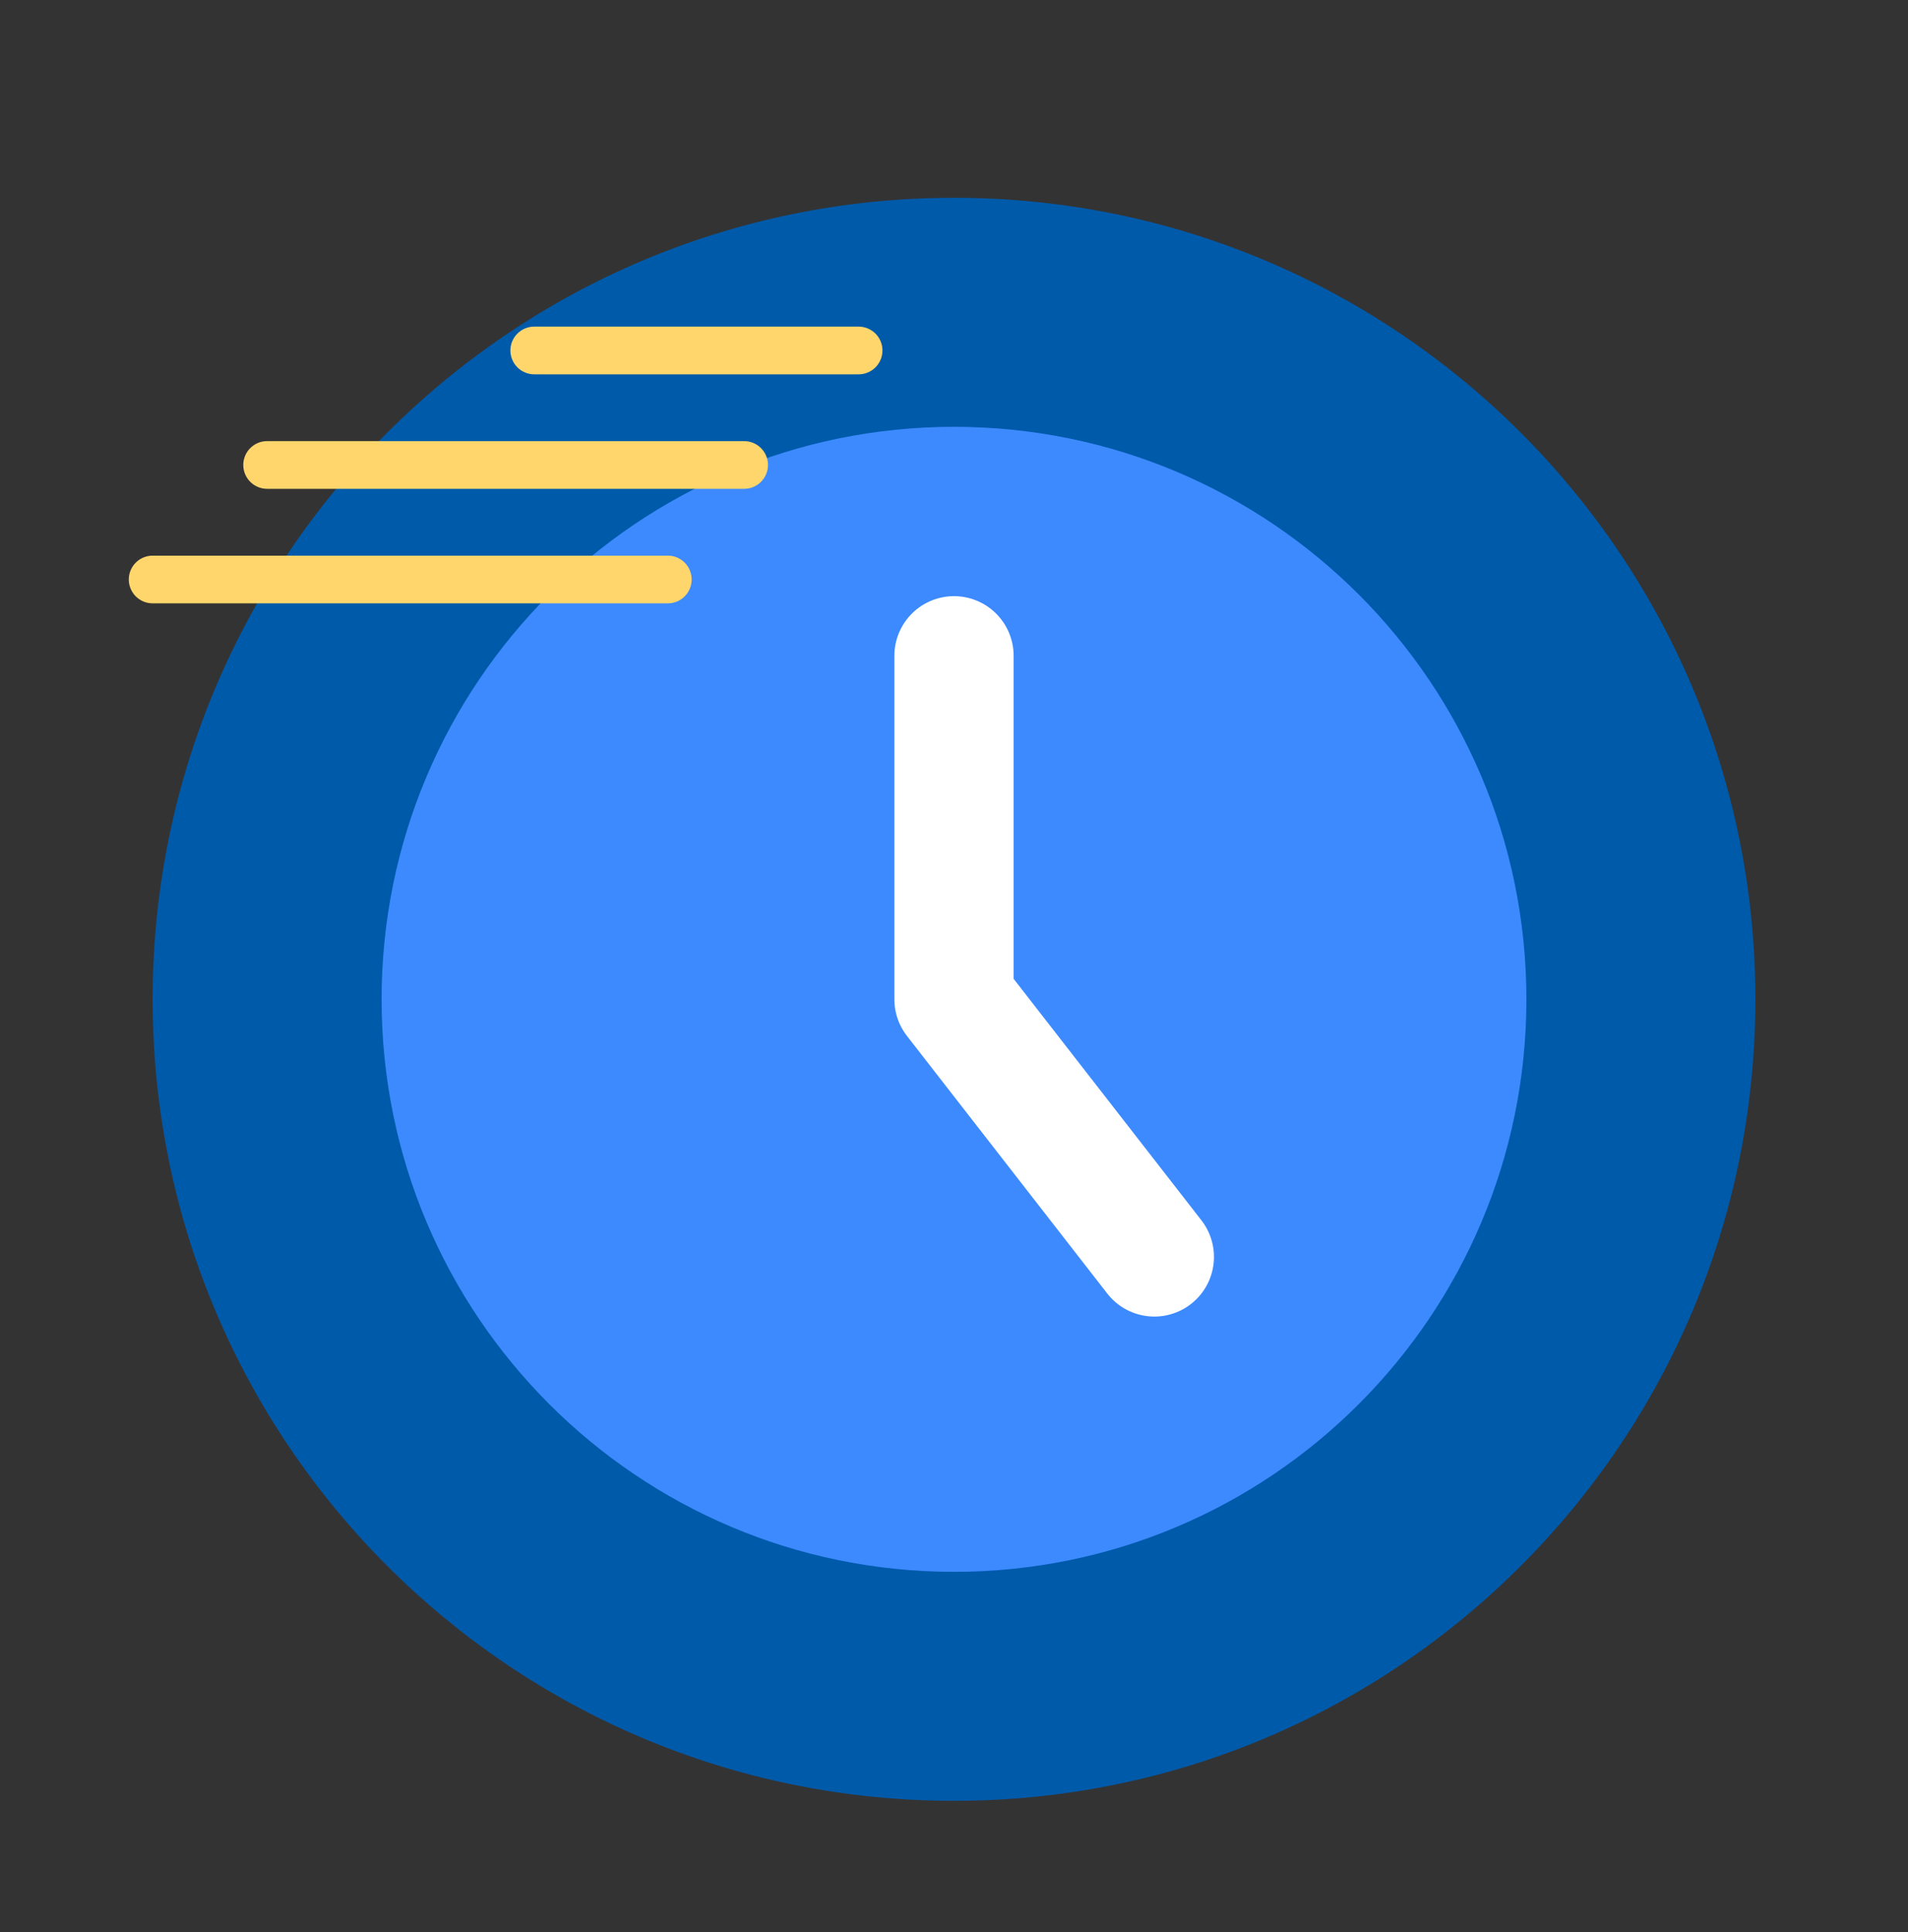 <svg width="80" height="81" viewBox="0 0 80 81" fill="none" xmlns="http://www.w3.org/2000/svg">
<rect x="0" y="0" width="80" height="81" fill="#333333" stroke="none"/>
<path d="M40 75.493C58.557 75.493 73.6 60.449 73.6 41.892C73.6 23.336 58.557 8.292 40 8.292C21.443 8.292 6.4 23.336 6.4 41.892C6.4 60.449 21.443 75.493 40 75.493Z" fill="#005AAA"/>
<path d="M40 65.893C53.255 65.893 64 55.147 64 41.893C64 28.638 53.255 17.893 40 17.893C26.745 17.893 16 28.638 16 41.893C16 55.147 26.745 65.893 40 65.893Z" fill="#3D8AFF"/>
<path d="M48.4 52.692L40 41.892V27.492" stroke="white" stroke-width="5" stroke-linecap="round" stroke-linejoin="round"/>
<path d="M36 14.692H22.4" stroke="#FFD66B" stroke-width="2" stroke-linecap="round" stroke-linejoin="round"/>
<path d="M31.2 19.492H11.2" stroke="#FFD66B" stroke-width="2" stroke-linecap="round" stroke-linejoin="round"/>
<path d="M28 24.293H6.4" stroke="#FFD66B" stroke-width="2" stroke-linecap="round" stroke-linejoin="round"/>
</svg>
